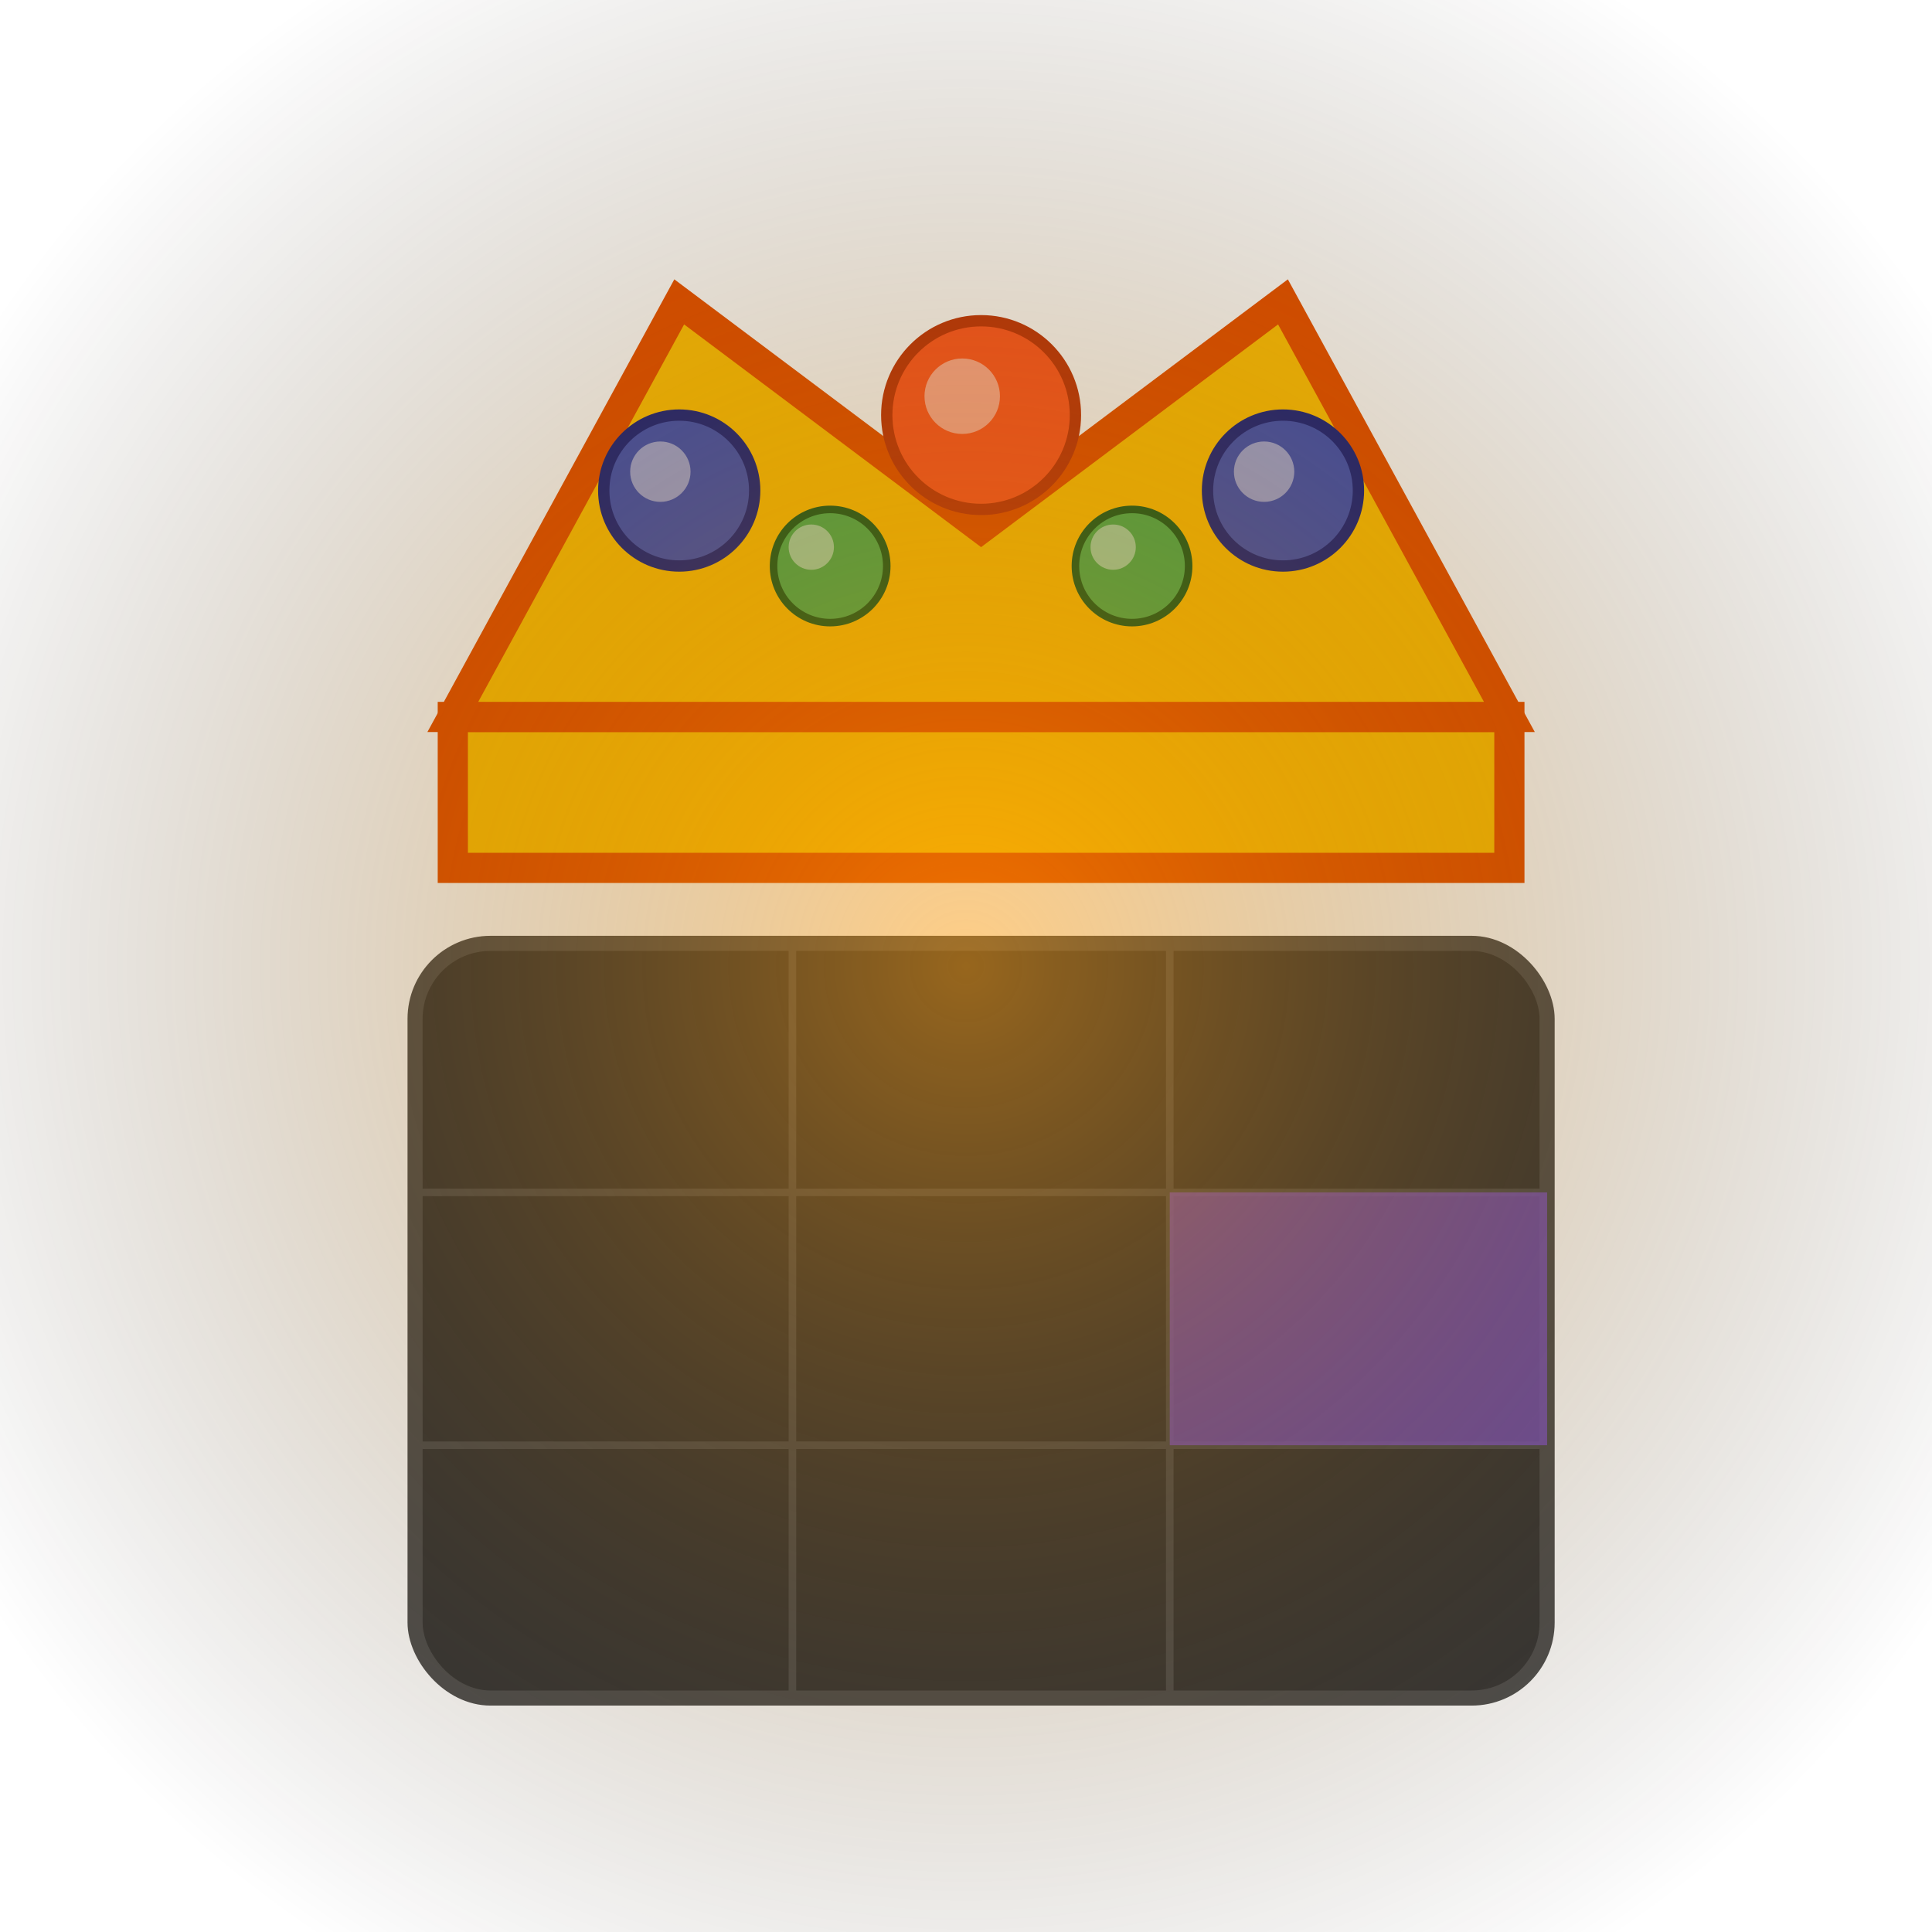 <?xml version="1.0" encoding="UTF-8" standalone="no"?>
<svg xmlns="http://www.w3.org/2000/svg" viewBox="0 0 512 512" width="512" height="512">
  <!-- Background glow -->
  <defs>
    <radialGradient id="glow" cx="50%" cy="50%" r="60%" fx="50%" fy="50%">
      <stop offset="0%" stop-color="#FF9800" stop-opacity="0.8" />
      <stop offset="100%" stop-color="#000000" stop-opacity="0" />
    </radialGradient>
  </defs>
  
  <!-- Dark background -->
  <rect width="512" height="512" fill="transparent" />
  
  <!-- Calendar grid base -->
  <rect x="110" y="250" width="300" height="200" rx="20" ry="20" fill="#383838" stroke="#505050" stroke-width="4" />
  
  <!-- Calendar grid lines -->
  <line x1="210" y1="250" x2="210" y2="450" stroke="#505050" stroke-width="2" />
  <line x1="310" y1="250" x2="310" y2="450" stroke="#505050" stroke-width="2" />
  <line x1="110" y1="316" x2="410" y2="316" stroke="#505050" stroke-width="2" />
  <line x1="110" y1="383" x2="410" y2="383" stroke="#505050" stroke-width="2" />
  
  <!-- One highlighted cell -->
  <rect x="310" y="316" width="100" height="67" fill="#7E57C2" opacity="0.8" />
  
  <!-- Crown base -->
  <path d="M120,190 L400,190 L400,230 L120,230 Z" fill="#FFC107" stroke="#E65100" stroke-width="8" />
  
  <!-- Crown points -->
  <path d="M120,190 L180,80 L260,140 L340,80 L400,190 Z" fill="#FFC107" stroke="#E65100" stroke-width="8" />
  
  <!-- Crown jewels -->
  <circle cx="180" cy="130" r="20" fill="#3F51B5" stroke="#1A237E" stroke-width="3" />
  <circle cx="260" cy="110" r="25" fill="#FF5722" stroke="#BF360C" stroke-width="3" />
  <circle cx="340" cy="130" r="20" fill="#3F51B5" stroke="#1A237E" stroke-width="3" />
  <circle cx="220" cy="150" r="15" fill="#4CAF50" stroke="#1B5E20" stroke-width="2" />
  <circle cx="300" cy="150" r="15" fill="#4CAF50" stroke="#1B5E20" stroke-width="2" />
  
  <!-- Highlights on jewels -->
  <circle cx="175" cy="125" r="8" fill="#C5CAE9" opacity="0.7" />
  <circle cx="255" cy="105" r="10" fill="#FFCCBC" opacity="0.7" />
  <circle cx="335" cy="125" r="8" fill="#C5CAE9" opacity="0.7" />
  <circle cx="215" cy="145" r="6" fill="#C8E6C9" opacity="0.7" />
  <circle cx="295" cy="145" r="6" fill="#C8E6C9" opacity="0.7" />
  
  <!-- Soft outer glow -->
  <rect width="512" height="512" fill="url(#glow)" opacity="0.6" />
</svg>